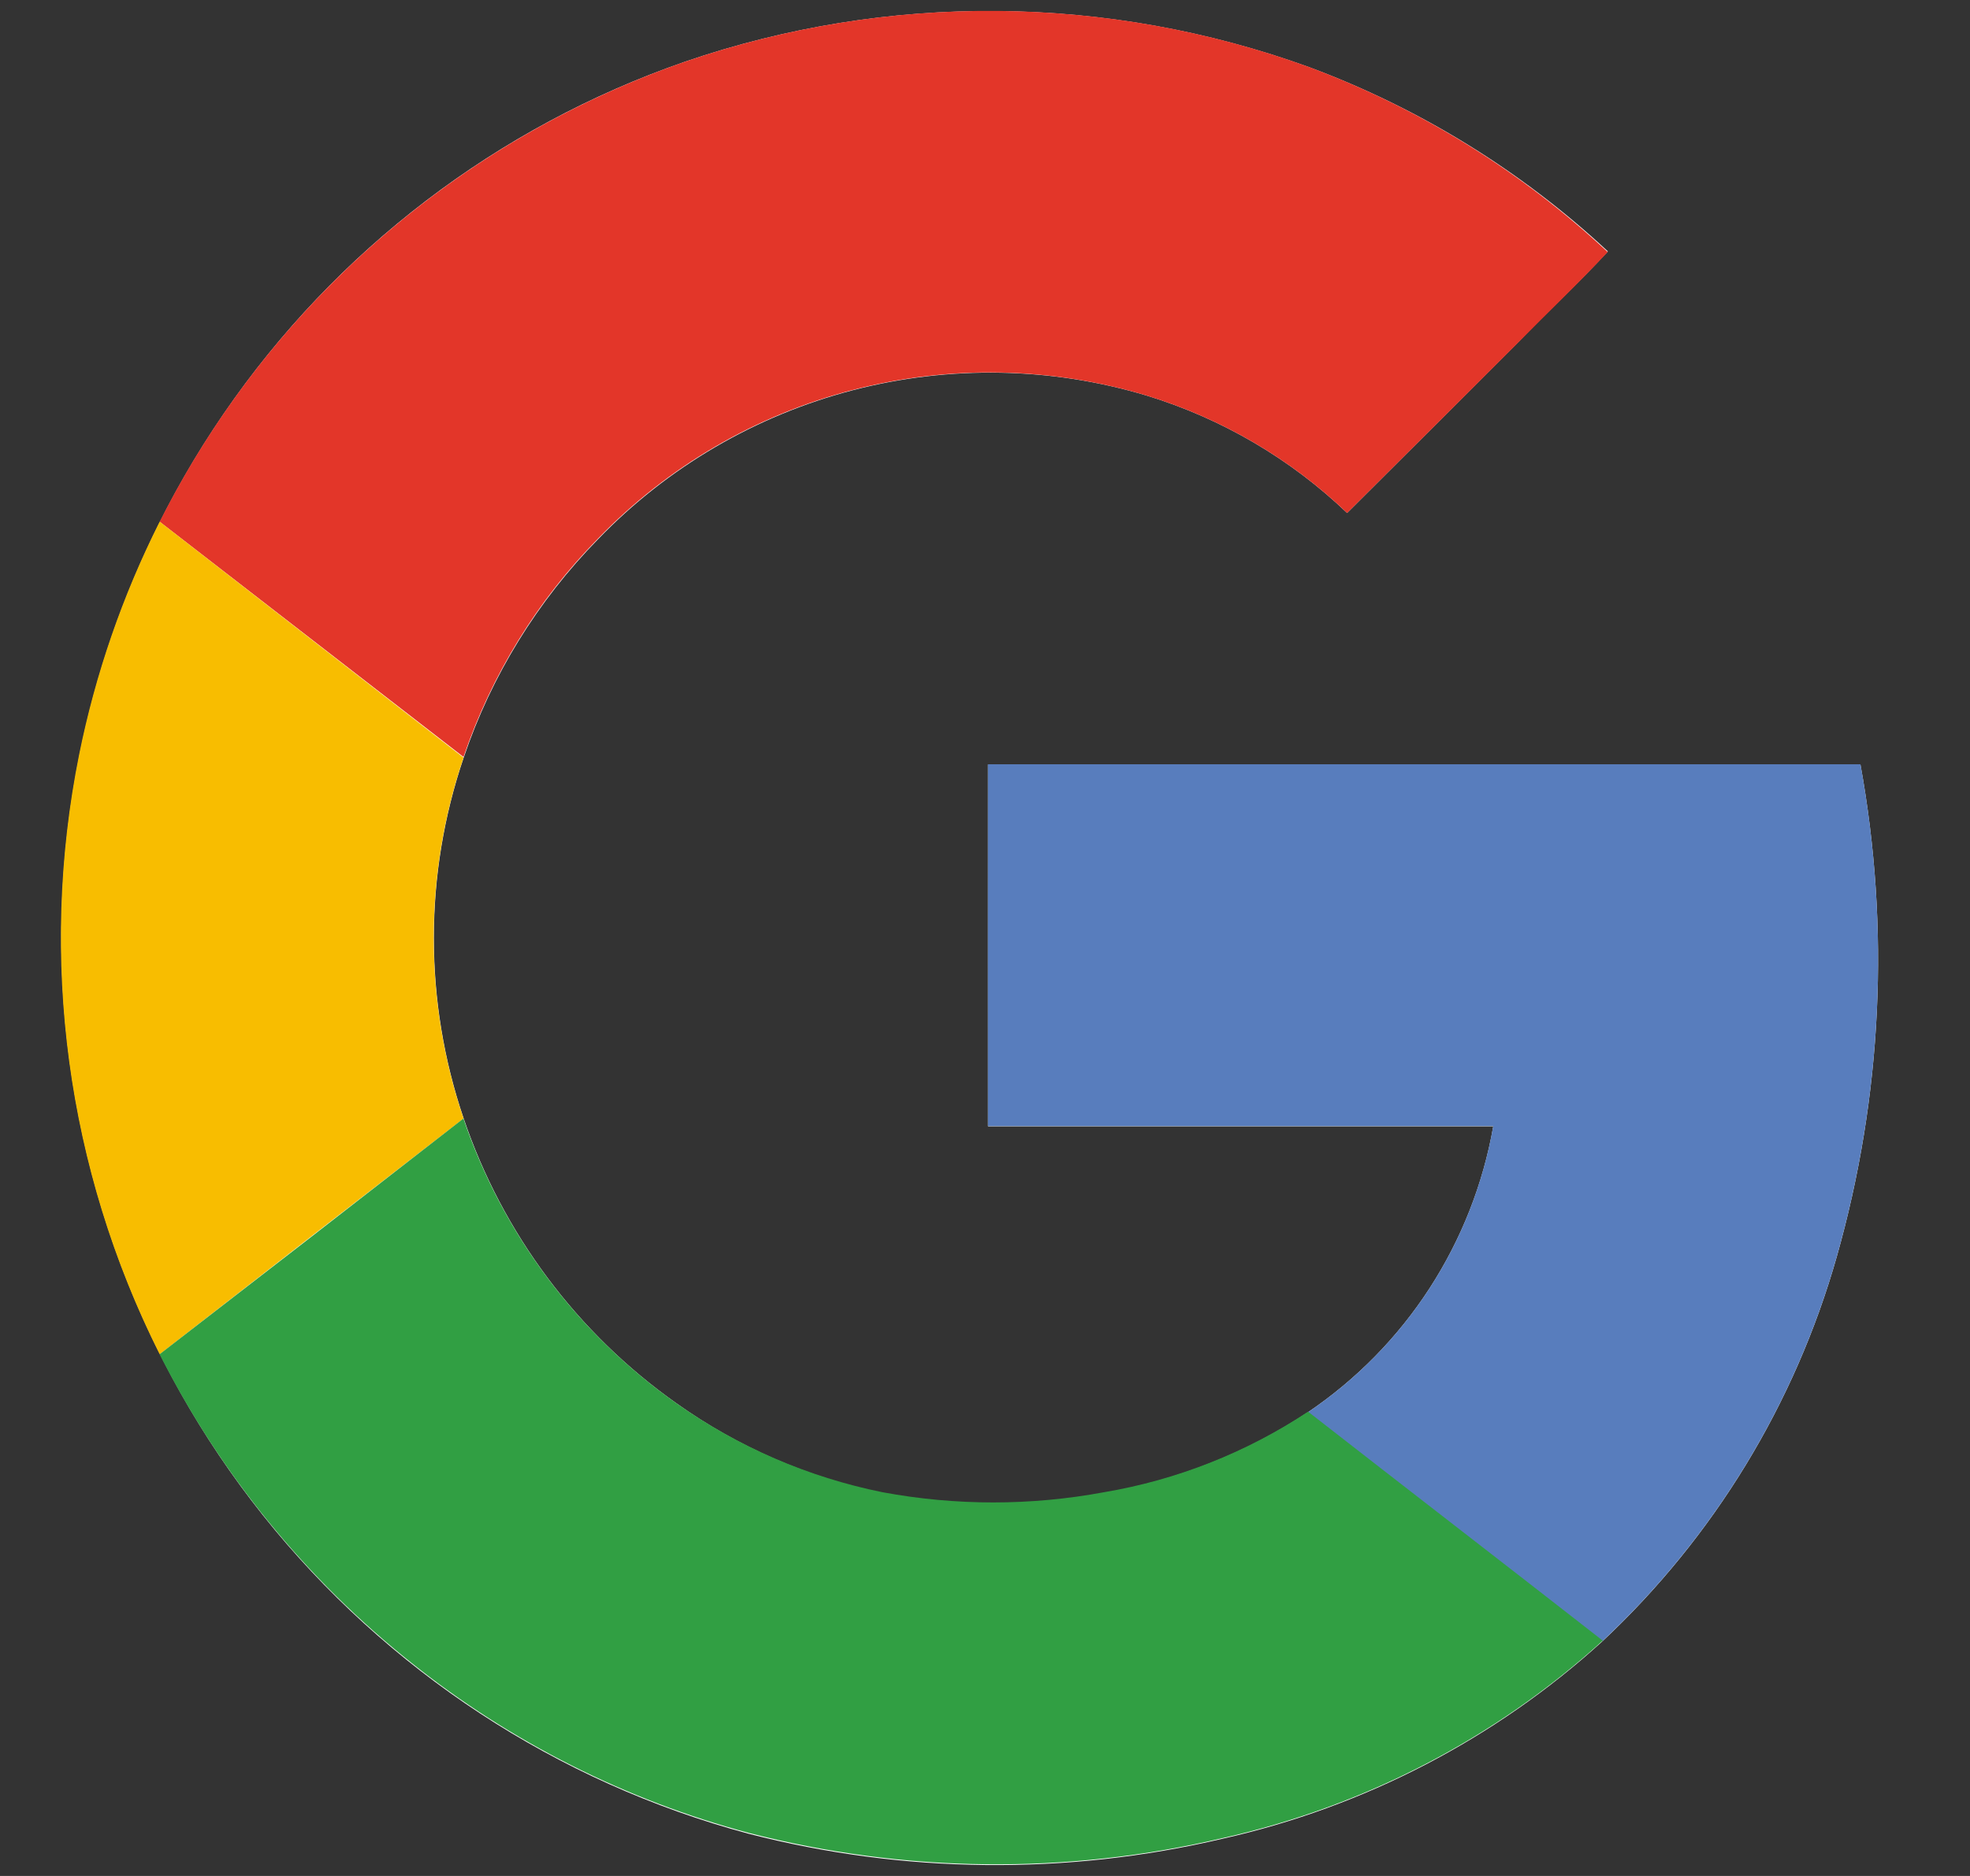 <svg width="21" height="20" viewBox="0 0 21 20" fill="none" xmlns="http://www.w3.org/2000/svg">
<rect x="0" y="0" width="21" height="20" fill="#333333" stroke="none"/>
<g clip-path="url(#clip0_3_67)">
<path d="M7.301 0.658C5.302 1.351 3.579 2.667 2.384 4.412C1.188 6.157 0.584 8.239 0.66 10.353C0.736 12.467 1.487 14.501 2.804 16.156C4.121 17.811 5.934 19 7.977 19.549C9.633 19.976 11.368 19.995 13.033 19.603C14.542 19.264 15.936 18.54 17.08 17.5C18.271 16.385 19.135 14.966 19.58 13.397C20.064 11.69 20.15 9.895 19.832 8.15H10.532V12.008H15.918C15.81 12.623 15.579 13.21 15.239 13.735C14.9 14.258 14.457 14.709 13.94 15.058C13.282 15.493 12.54 15.786 11.763 15.917C10.983 16.062 10.183 16.062 9.404 15.917C8.613 15.754 7.866 15.428 7.208 14.959C6.152 14.212 5.359 13.15 4.943 11.925C4.519 10.677 4.519 9.324 4.943 8.077C5.239 7.202 5.73 6.406 6.377 5.747C7.118 4.979 8.056 4.431 9.088 4.161C10.12 3.892 11.207 3.911 12.229 4.219C13.027 4.464 13.757 4.892 14.36 5.469C14.967 4.865 15.573 4.259 16.179 3.652C16.491 3.325 16.832 3.014 17.14 2.68C16.219 1.823 15.137 1.156 13.958 0.717C11.811 -0.062 9.461 -0.083 7.301 0.658Z" fill="white"/>
<path d="M7.301 0.658C9.461 -0.084 11.811 -0.064 13.958 0.716C15.138 1.157 16.218 1.827 17.138 2.687C16.826 3.022 16.496 3.334 16.177 3.659C15.571 4.265 14.965 4.868 14.36 5.469C13.757 4.892 13.027 4.464 12.229 4.219C11.207 3.91 10.121 3.889 9.088 4.158C8.056 4.426 7.117 4.974 6.376 5.741C5.728 6.399 5.238 7.196 4.941 8.07L1.702 5.562C2.861 3.263 4.869 1.505 7.301 0.658Z" fill="#E33629"/>
<path d="M0.843 8.047C1.017 7.184 1.306 6.348 1.702 5.562L4.941 8.077C4.517 9.324 4.517 10.677 4.941 11.925C3.862 12.758 2.782 13.596 1.702 14.438C0.71 12.463 0.408 10.213 0.843 8.047Z" fill="#F8BD00"/>
<path d="M10.532 8.148H19.832C20.15 9.894 20.064 11.688 19.58 13.395C19.135 14.965 18.271 16.383 17.08 17.498C16.035 16.683 14.985 15.873 13.94 15.058C14.458 14.708 14.9 14.258 15.24 13.733C15.58 13.208 15.81 12.62 15.918 12.005H10.532C10.53 10.72 10.532 9.434 10.532 8.148Z" fill="#587DBD"/>
<path d="M1.701 14.438C2.781 13.604 3.86 12.767 4.94 11.925C5.357 13.15 6.151 14.212 7.208 14.959C7.868 15.425 8.617 15.749 9.408 15.909C10.188 16.054 10.988 16.054 11.768 15.909C12.545 15.778 13.287 15.485 13.944 15.05C14.99 15.866 16.04 16.675 17.085 17.491C15.941 18.531 14.546 19.256 13.038 19.595C11.373 19.987 9.638 19.968 7.982 19.541C6.672 19.191 5.448 18.574 4.388 17.73C3.266 16.839 2.349 15.716 1.701 14.438Z" fill="#319F43"/>
</g>
<defs>
<clipPath id="clip0_3_67">
<rect width="20" height="20" fill="white" transform="translate(0.333)"/>
</clipPath>
</defs>
</svg>
